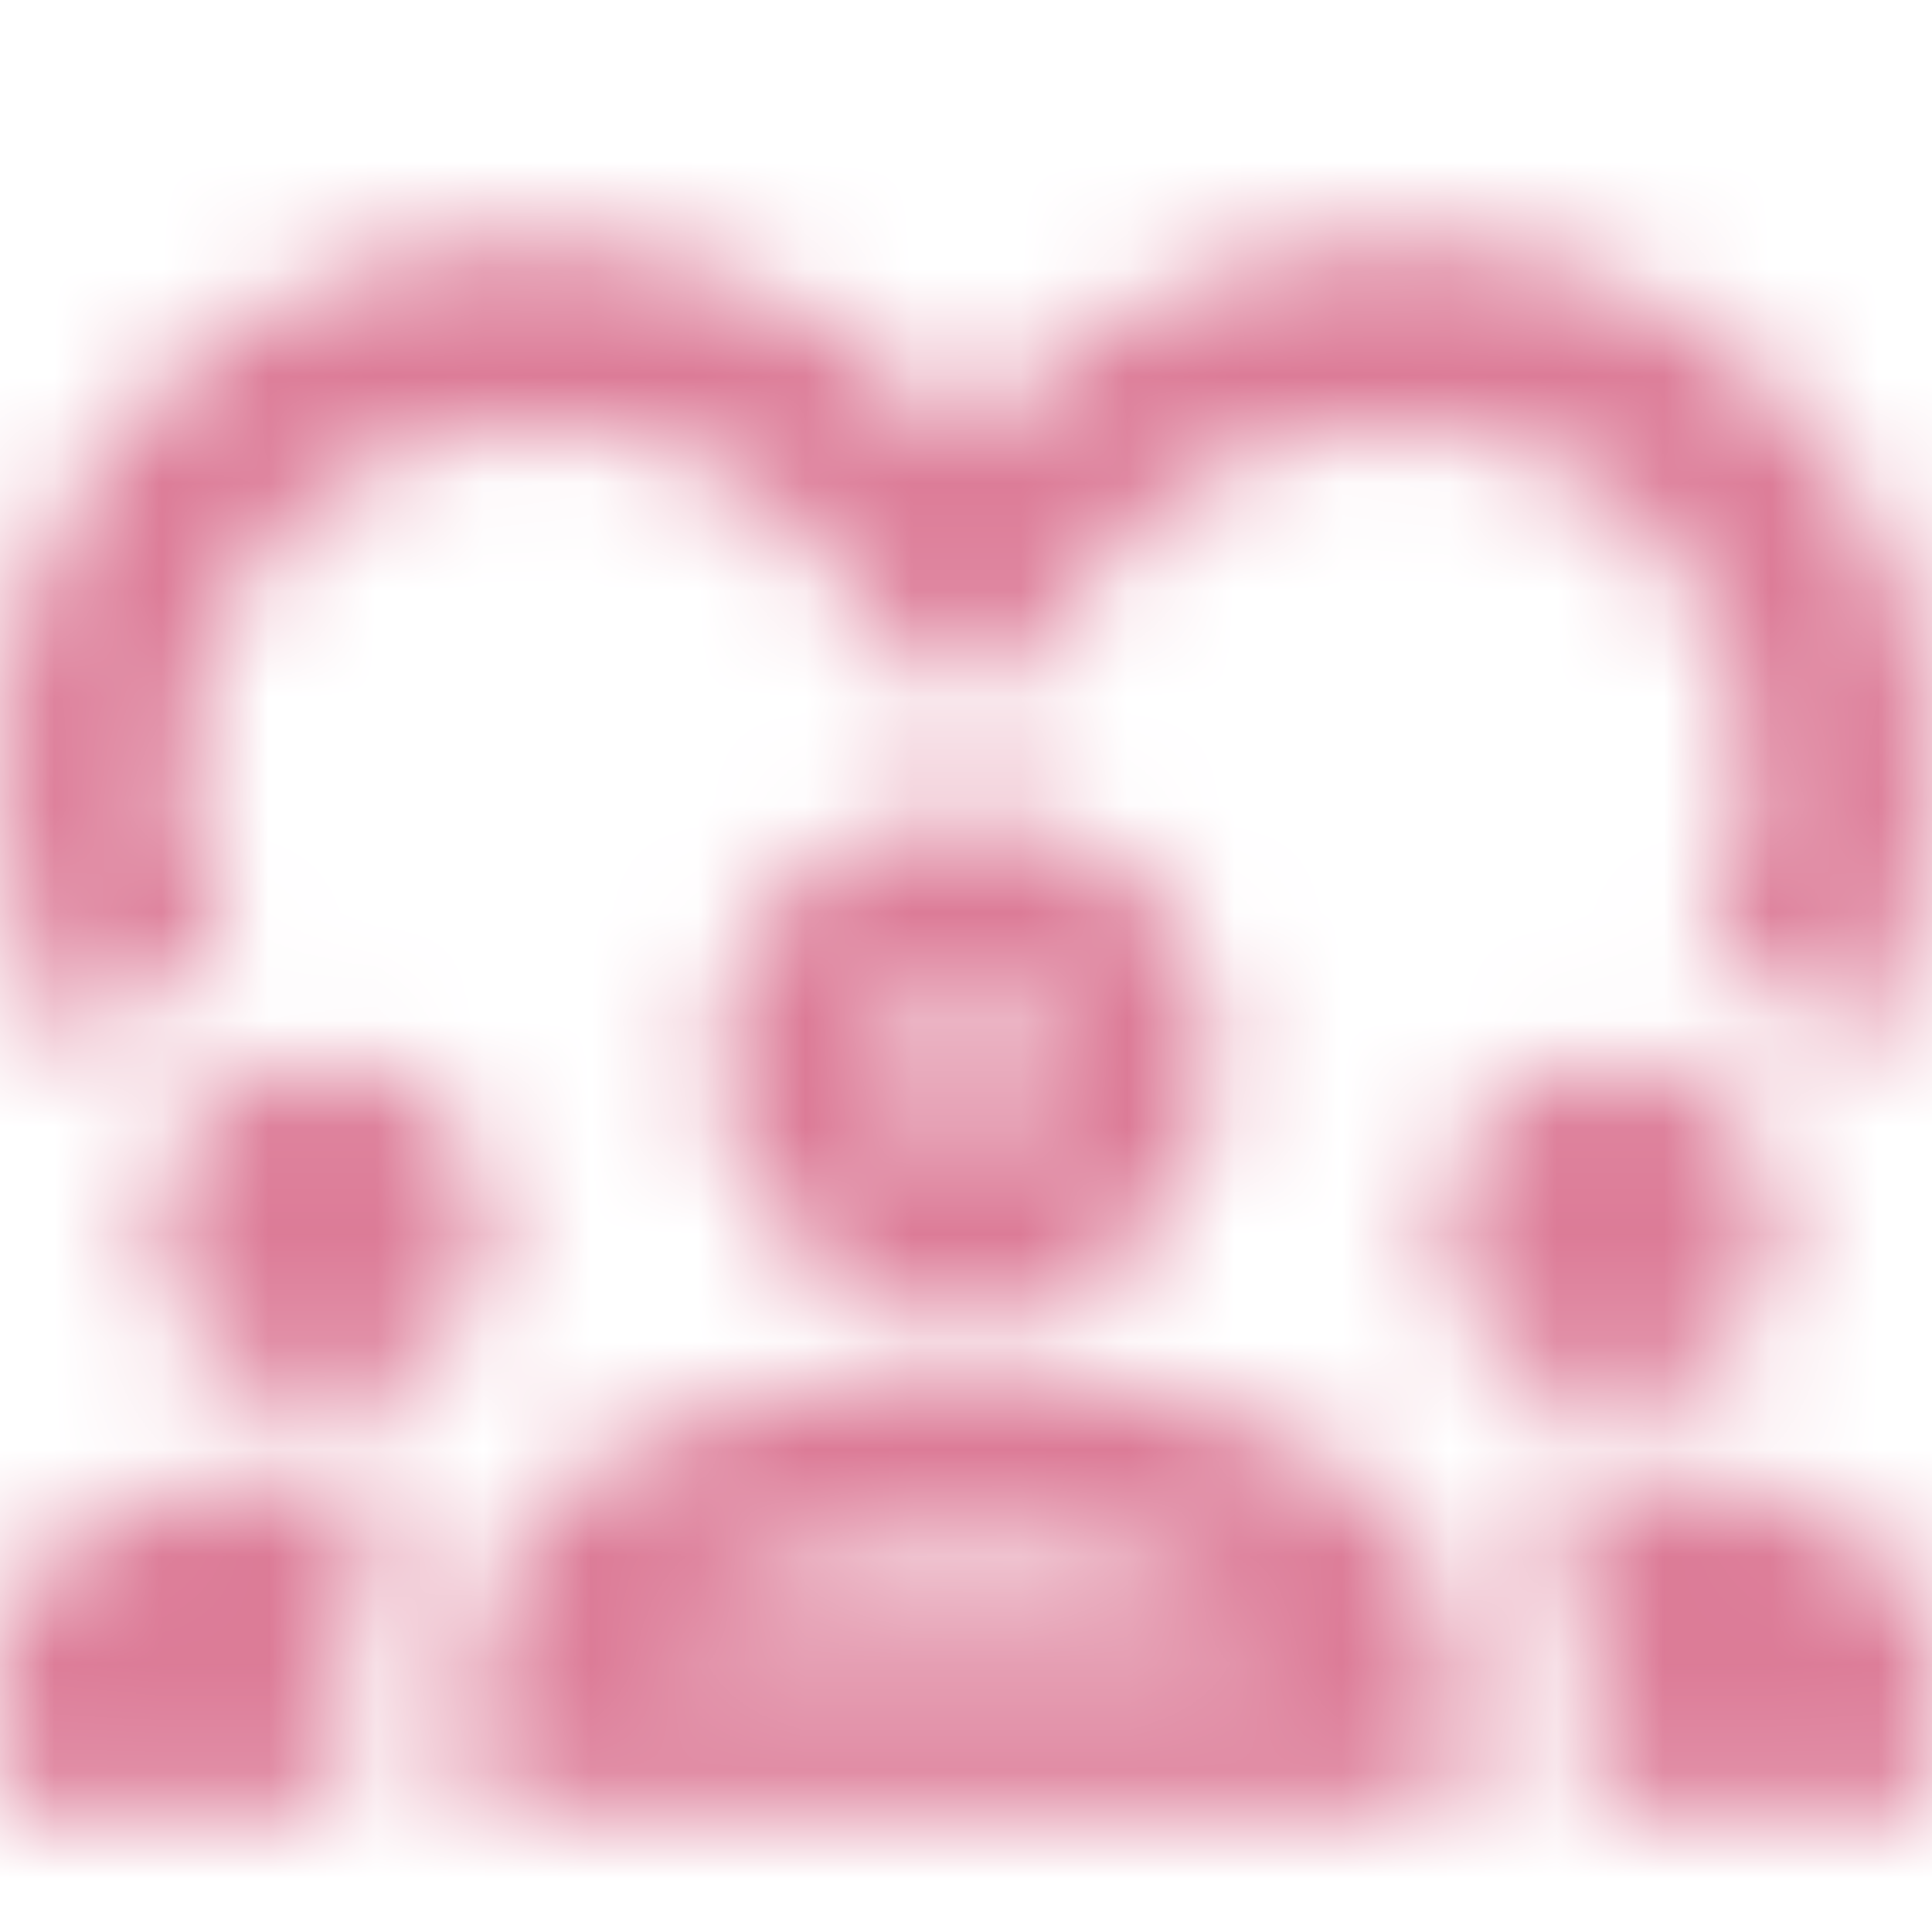<svg width="18" height="18" viewBox="0 0 18 18" fill="none" xmlns="http://www.w3.org/2000/svg">
<mask id="mask0_0_2050" style="mask-type:alpha" maskUnits="userSpaceOnUse" x="0" y="0" width="18" height="18">
<mask id="mask1_0_2050" style="mask-type:alpha" maskUnits="userSpaceOnUse" x="0" y="0" width="18" height="18">
<rect width="18" height="18" fill="#D9D9D9"/>
</mask>
<g mask="url(#mask1_0_2050)">
<path d="M0.699 9.953C0.477 9.503 0.305 9.048 0.183 8.588C0.061 8.129 -2.11e-05 7.666 -2.11e-05 7.2C-2.11e-05 5.806 0.476 4.632 1.429 3.679C2.382 2.726 3.556 2.25 4.95 2.25C5.736 2.25 6.485 2.415 7.197 2.745C7.908 3.074 8.509 3.535 9 4.125C9.49 3.535 10.091 3.074 10.803 2.745C11.515 2.415 12.264 2.25 13.05 2.25C14.444 2.25 15.617 2.726 16.57 3.679C17.523 4.632 18 5.806 18 7.2C18 7.666 17.939 8.129 17.816 8.588C17.693 9.048 17.522 9.501 17.301 9.948C17.131 9.696 16.93 9.477 16.699 9.293C16.468 9.108 16.208 8.97 15.919 8.879C16.038 8.591 16.13 8.31 16.195 8.035C16.261 7.76 16.294 7.482 16.294 7.2C16.294 6.288 15.981 5.519 15.356 4.894C14.731 4.269 13.962 3.956 13.05 3.956C12.076 3.956 11.319 4.216 10.778 4.737C10.238 5.257 9.645 5.891 9 6.638C8.355 5.882 7.762 5.245 7.222 4.73C6.681 4.214 5.924 3.956 4.95 3.956C4.038 3.956 3.269 4.269 2.644 4.894C2.019 5.519 1.706 6.288 1.706 7.2C1.706 7.482 1.739 7.76 1.805 8.035C1.87 8.31 1.962 8.591 2.08 8.879C1.795 8.97 1.536 9.109 1.305 9.295C1.075 9.481 0.872 9.7 0.699 9.953ZM-0.072 16.859V15.606C-0.072 15.034 0.213 14.576 0.783 14.232C1.352 13.887 2.091 13.715 3 13.715C3.139 13.715 3.27 13.718 3.395 13.722C3.519 13.727 3.641 13.739 3.761 13.758C3.58 14.02 3.444 14.302 3.352 14.604C3.26 14.905 3.214 15.227 3.214 15.568V16.859H-0.072ZM4.428 16.859V15.568C4.428 14.734 4.85 14.061 5.695 13.547C6.539 13.034 7.641 12.778 8.999 12.778C10.371 12.778 11.476 13.034 12.314 13.547C13.152 14.061 13.572 14.734 13.572 15.568V16.859H4.428ZM14.786 16.859V15.568C14.786 15.227 14.743 14.906 14.658 14.604C14.572 14.302 14.444 14.02 14.272 13.758C14.392 13.739 14.511 13.727 14.632 13.722C14.752 13.718 14.875 13.715 15 13.715C15.921 13.715 16.664 13.887 17.227 14.232C17.79 14.576 18.072 15.034 18.072 15.606V16.859H14.786ZM9.001 14.394C8.348 14.394 7.755 14.478 7.222 14.646C6.689 14.815 6.357 15.012 6.224 15.238H11.795C11.65 15.012 11.314 14.815 10.787 14.646C10.261 14.478 9.665 14.394 9.001 14.394ZM3 12.983C2.576 12.983 2.212 12.832 1.909 12.53C1.607 12.227 1.455 11.864 1.455 11.439C1.455 11.002 1.606 10.635 1.909 10.338C2.211 10.042 2.575 9.893 2.999 9.893C3.437 9.893 3.804 10.041 4.1 10.338C4.397 10.633 4.545 11 4.545 11.438C4.545 11.863 4.397 12.226 4.101 12.529C3.805 12.832 3.438 12.983 3 12.983ZM15 12.983C14.576 12.983 14.212 12.832 13.909 12.53C13.607 12.227 13.455 11.864 13.455 11.439C13.455 11.002 13.606 10.635 13.909 10.338C14.211 10.042 14.575 9.893 14.999 9.893C15.437 9.893 15.804 10.041 16.1 10.338C16.397 10.633 16.545 11 16.545 11.438C16.545 11.863 16.397 12.226 16.101 12.529C15.805 12.832 15.438 12.983 15 12.983ZM9 12.22C8.355 12.22 7.807 11.994 7.355 11.543C6.904 11.091 6.678 10.543 6.678 9.898C6.678 9.243 6.904 8.692 7.355 8.246C7.807 7.799 8.355 7.576 9 7.576C9.655 7.576 10.206 7.799 10.652 8.246C11.099 8.692 11.322 9.243 11.322 9.898C11.322 10.543 11.099 11.091 10.652 11.543C10.206 11.994 9.655 12.22 9 12.22ZM9 9.193C8.802 9.193 8.636 9.26 8.499 9.396C8.363 9.531 8.295 9.698 8.295 9.898C8.295 10.095 8.363 10.262 8.499 10.399C8.636 10.535 8.803 10.603 9.002 10.603C9.201 10.603 9.368 10.535 9.503 10.399C9.638 10.262 9.705 10.095 9.705 9.896C9.705 9.697 9.638 9.53 9.502 9.395C9.367 9.26 9.2 9.193 9 9.193Z" fill="#1C1B1F"/>
</g>
</mask>
<g mask="url(#mask0_0_2050)">
<rect width="18" height="18" fill="#DC7B97"/>
</g>
</svg>
